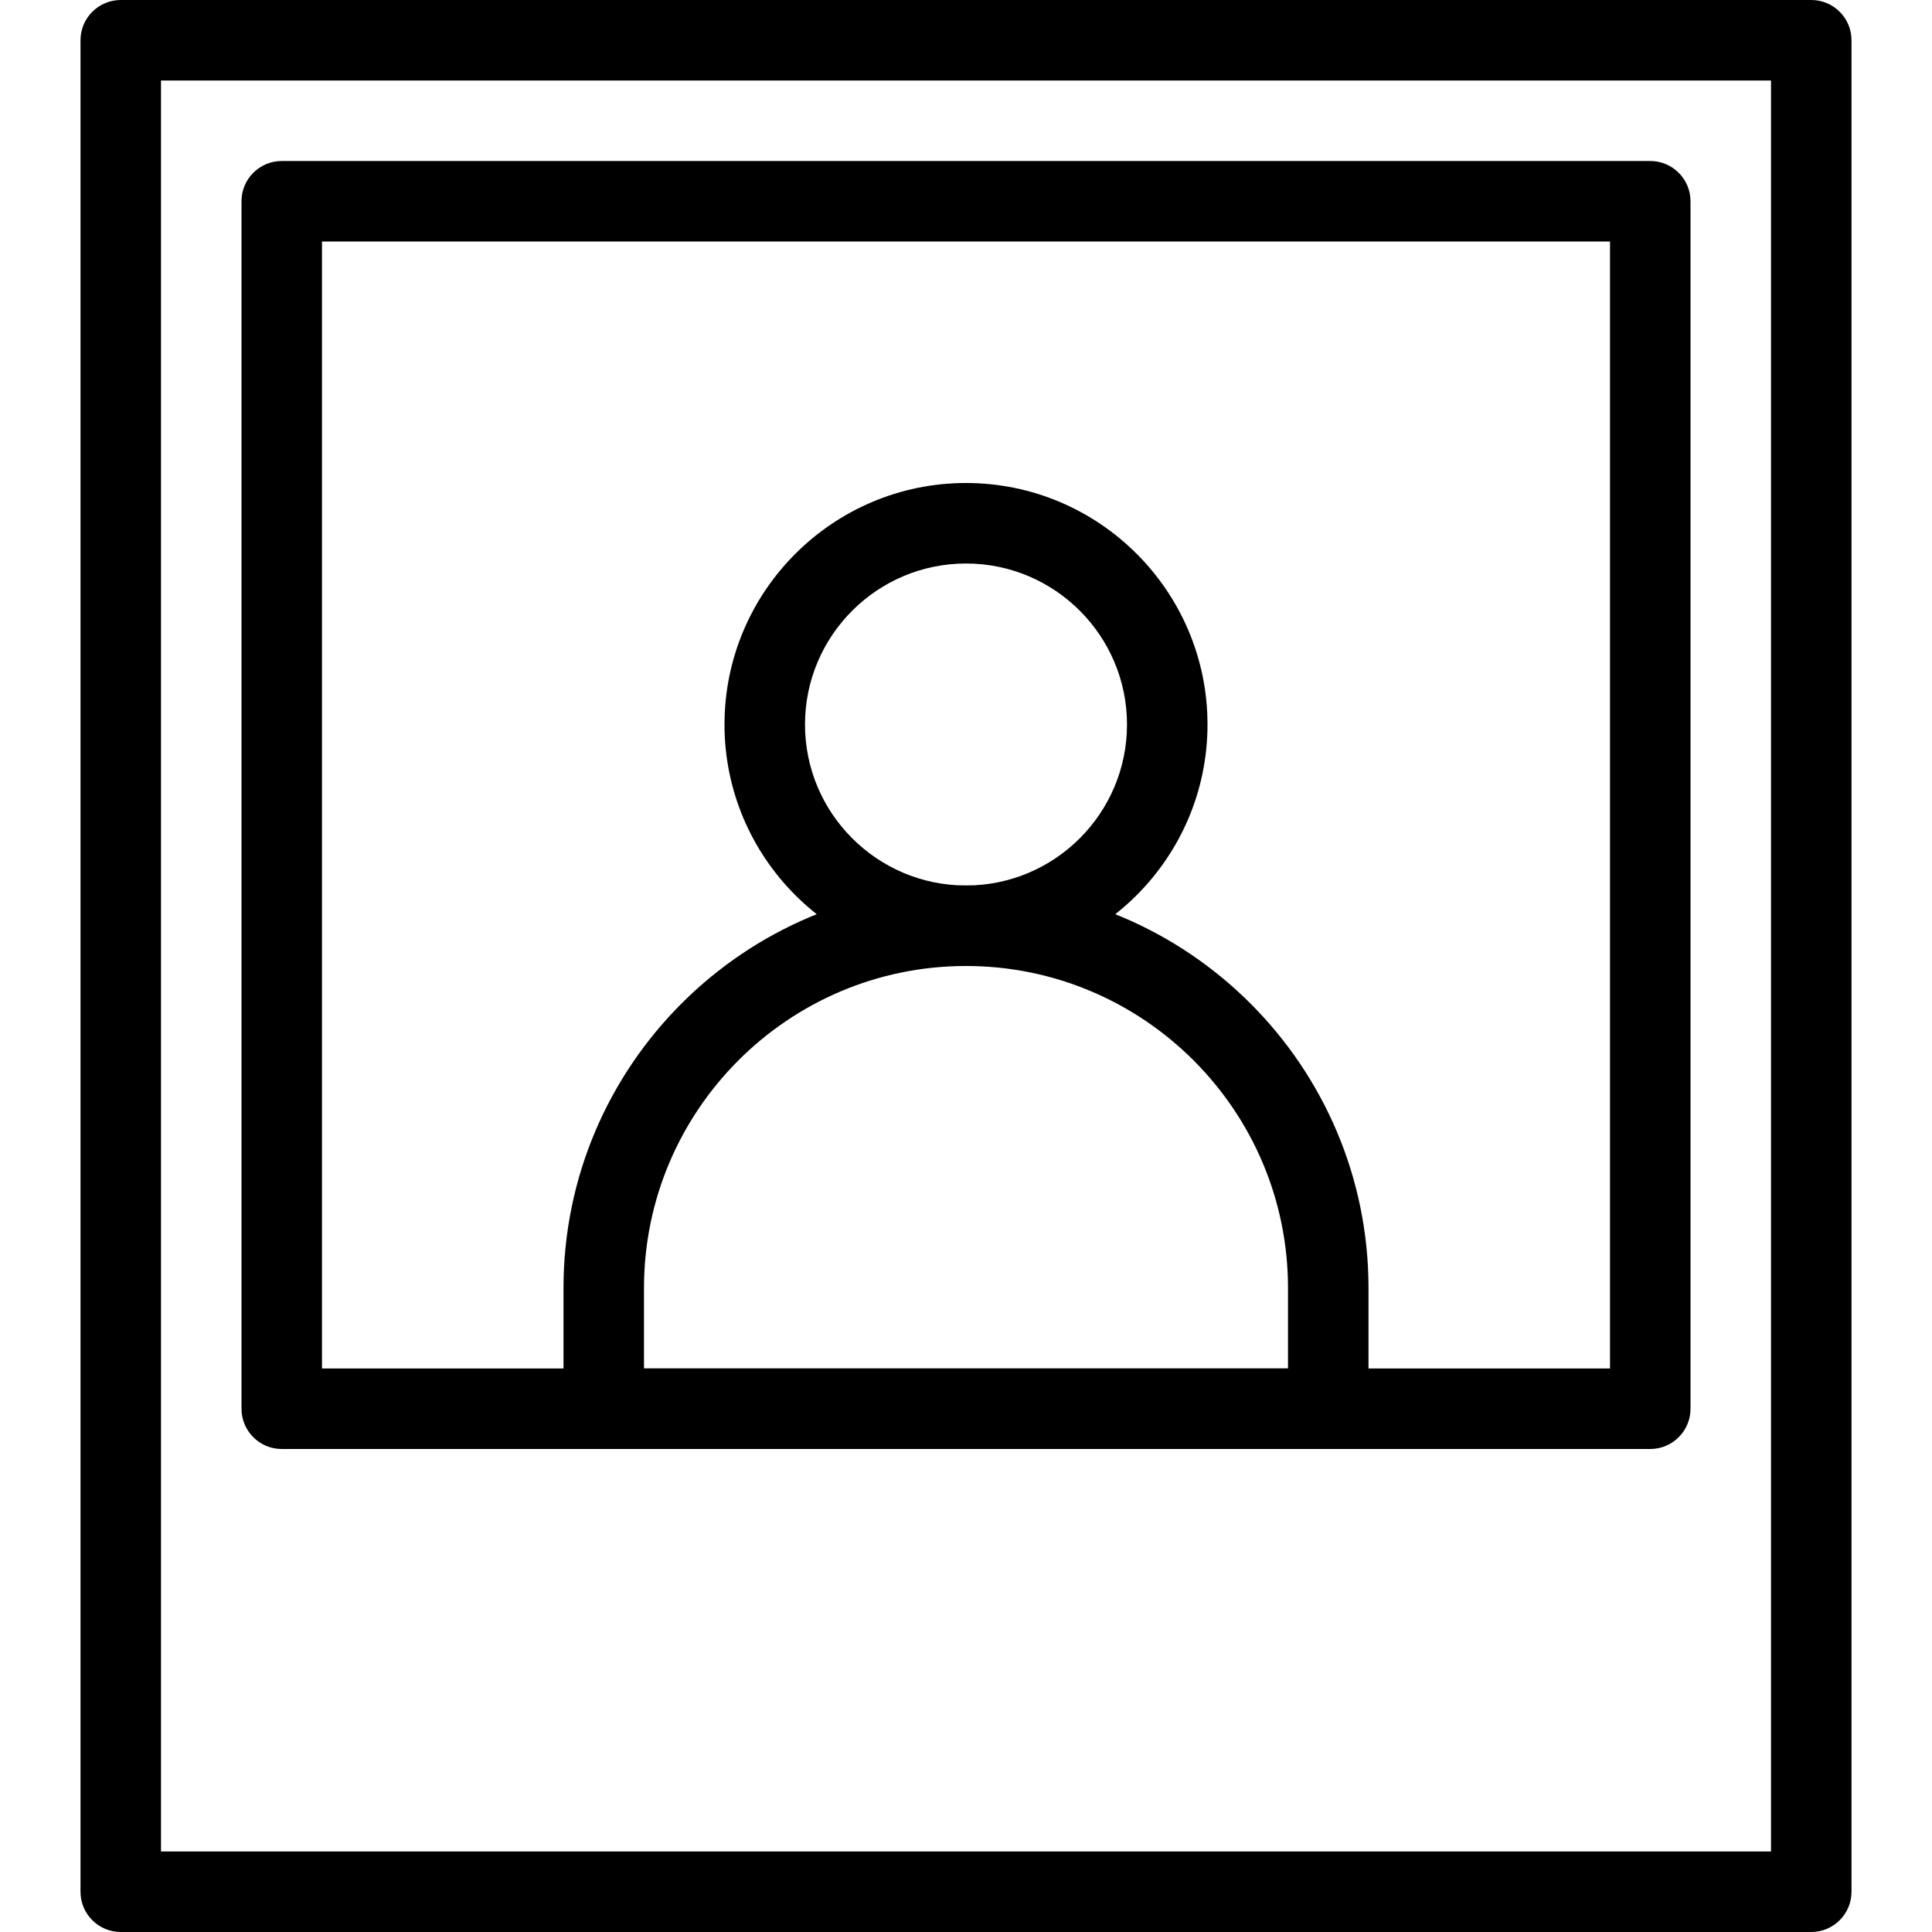<?xml version="1.0" encoding="iso-8859-1"?>
<!-- Generator: Adobe Illustrator 19.0.0, SVG Export Plug-In . SVG Version: 6.00 Build 0)  -->
<svg version="1.1" id="Layer_1" xmlns="http://www.w3.org/2000/svg" xmlns:xlink="http://www.w3.org/1999/xlink" x="0px" y="0px"
	 viewBox="0 0 24 24" style="enable-background:new 0 0 24 24;" xml:space="preserve">
<g>
	<g>
		<g>
			<path d="M22.5,24h-21C1.224,24,1,23.776,1,23.5v-23C1,0.224,1.224,0,1.5,0h21C22.776,0,23,0.224,23,0.5v23
				C23,23.776,22.776,24,22.5,24z M2,23h20V1H2V23z"/>
		</g>
		<g>
			<path d="M20.5,18h-17C3.224,18,3,17.776,3,17.5v-15C3,2.224,3.224,2,3.5,2h17C20.776,2,21,2.224,21,2.5v15
				C21,17.776,20.776,18,20.5,18z M4,17h16V3H4V17z"/>
		</g>
	</g>
	<g>
		<path d="M12,12c-1.654,0-3-1.346-3-3s1.346-3,3-3s3,1.346,3,3S13.654,12,12,12z M12,7c-1.103,0-2,0.897-2,2s0.897,2,2,2
			s2-0.897,2-2S13.103,7,12,7z"/>
	</g>
	<g>
		<path d="M16.5,18h-9C7.224,18,7,17.776,7,17.5V16c0-2.757,2.243-5,5-5s5,2.243,5,5v1.5C17,17.776,16.776,18,16.5,18z M8,17h8v-1
			c0-2.206-1.794-4-4-4s-4,1.794-4,4V17z"/>
	</g>
</g>
<g>
</g>
<g>
</g>
<g>
</g>
<g>
</g>
<g>
</g>
<g>
</g>
<g>
</g>
<g>
</g>
<g>
</g>
<g>
</g>
<g>
</g>
<g>
</g>
<g>
</g>
<g>
</g>
<g>
</g>
</svg>
